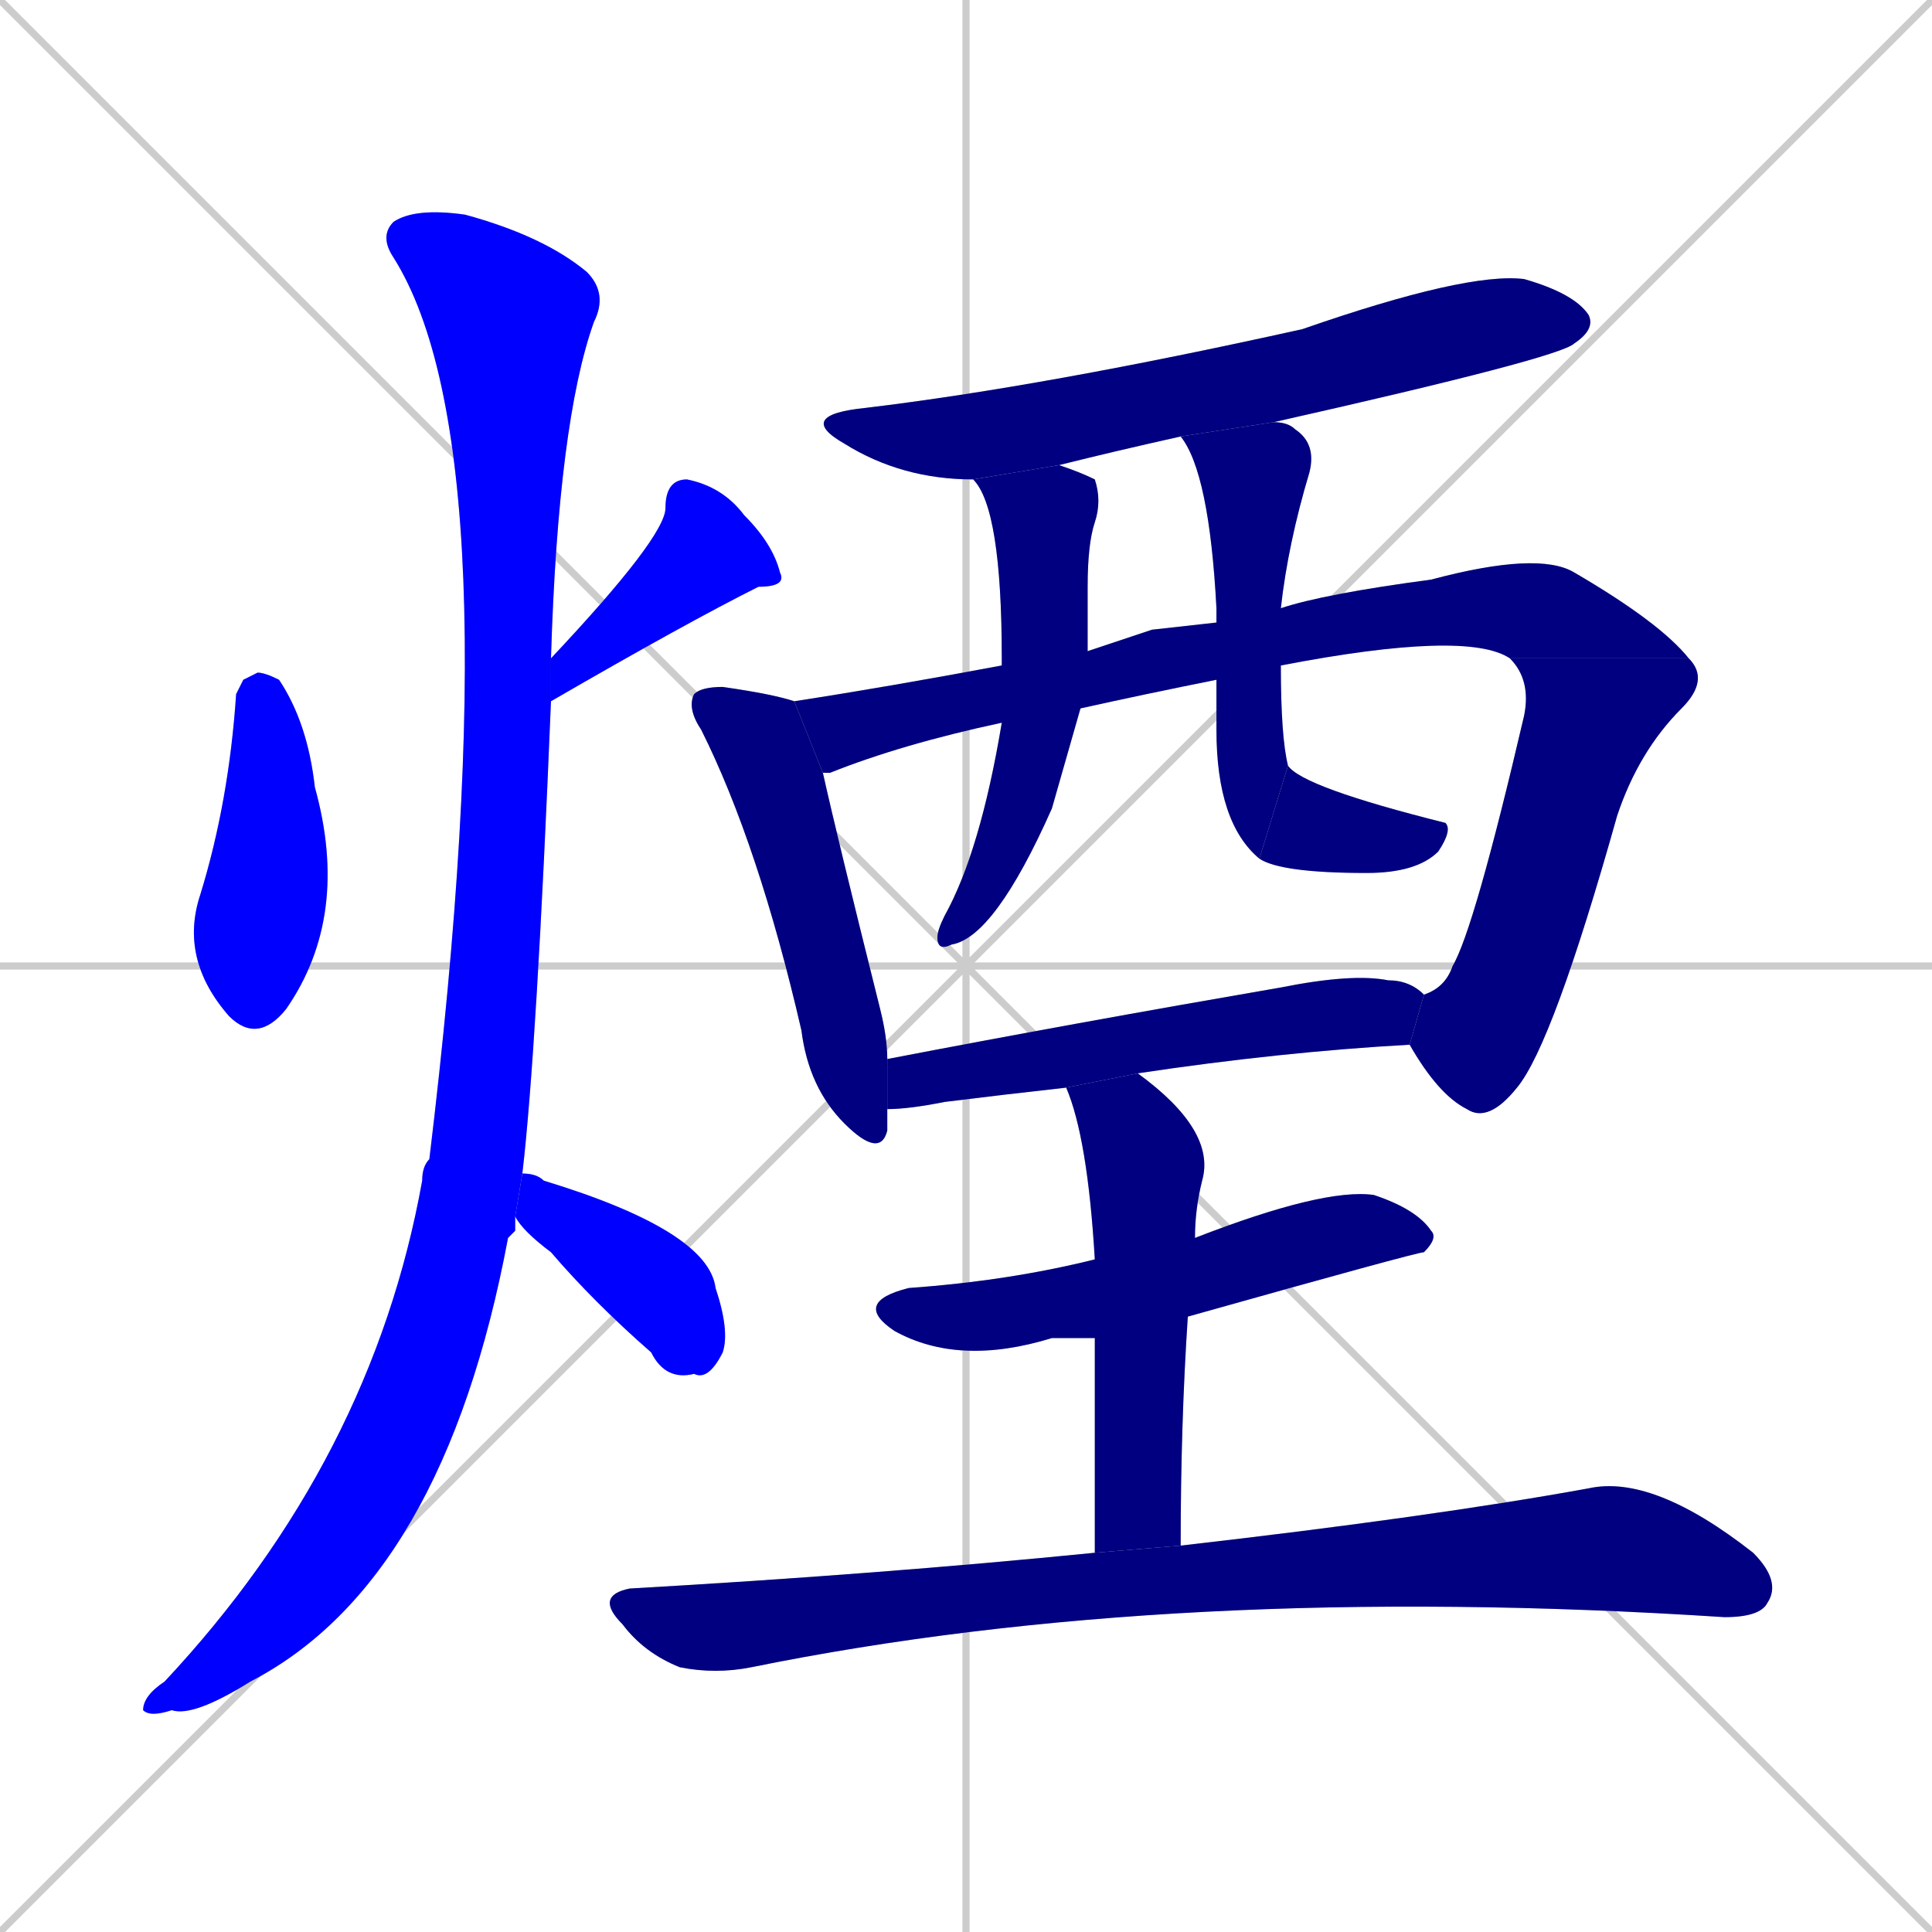 <svg xmlns="http://www.w3.org/2000/svg" xmlns:xlink="http://www.w3.org/1999/xlink" width="270" height="270"><defs><clipPath id="clip-mask-1"><rect x="25" y="94" width="24" height="52"><animate attributeName="y" from="42" to="94" dur="0.193" begin="0; animate15.end + 1" id="animate1" fill="freeze"/></rect></clipPath><clipPath id="clip-mask-2"><rect x="77" y="67" width="33" height="31"><set attributeName="y" to="36" begin="0; animate15.end + 1" /><animate attributeName="y" from="36" to="67" dur="0.115" begin="animate1.end + 0.5" id="animate2" fill="freeze"/></rect></clipPath><clipPath id="clip-mask-3"><rect x="20" y="29" width="65" height="211"><set attributeName="y" to="-182" begin="0; animate15.end + 1" /><animate attributeName="y" from="-182" to="29" dur="0.781" begin="animate2.end + 0.5" id="animate3" fill="freeze"/></rect></clipPath><clipPath id="clip-mask-4"><rect x="72" y="164" width="30" height="29"><set attributeName="x" to="42" begin="0; animate15.end + 1" /><animate attributeName="x" from="42" to="72" dur="0.111" begin="animate3.end + 0.5" id="animate4" fill="freeze"/></rect></clipPath><clipPath id="clip-mask-5"><rect x="111" y="38" width="112" height="29"><set attributeName="x" to="-1" begin="0; animate15.end + 1" /><animate attributeName="x" from="-1" to="111" dur="0.415" begin="animate4.end + 0.5" id="animate5" fill="freeze"/></rect></clipPath><clipPath id="clip-mask-6"><rect x="96" y="96" width="28" height="66"><set attributeName="y" to="30" begin="0; animate15.end + 1" /><animate attributeName="y" from="30" to="96" dur="0.244" begin="animate5.end + 0.5" id="animate6" fill="freeze"/></rect></clipPath><clipPath id="clip-mask-7"><rect x="111" y="77" width="125" height="31"><set attributeName="x" to="-14" begin="0; animate15.end + 1" /><animate attributeName="x" from="-14" to="111" dur="0.463" begin="animate6.end + 0.5" id="animate7" fill="freeze"/></rect></clipPath><clipPath id="clip-mask-8"><rect x="197" y="92" width="42" height="65"><set attributeName="y" to="27" begin="0; animate15.end + 1" /><animate attributeName="y" from="27" to="92" dur="0.241" begin="animate7.end" id="animate8" fill="freeze"/></rect></clipPath><clipPath id="clip-mask-9"><rect x="131" y="65" width="23" height="68"><set attributeName="y" to="-3" begin="0; animate15.end + 1" /><animate attributeName="y" from="-3" to="65" dur="0.252" begin="animate8.end + 0.5" id="animate9" fill="freeze"/></rect></clipPath><clipPath id="clip-mask-10"><rect x="165" y="59" width="19" height="61"><set attributeName="y" to="-2" begin="0; animate15.end + 1" /><animate attributeName="y" from="-2" to="59" dur="0.226" begin="animate9.end + 0.5" id="animate10" fill="freeze"/></rect></clipPath><clipPath id="clip-mask-11"><rect x="176" y="107" width="27" height="15"><set attributeName="x" to="149" begin="0; animate15.end + 1" /><animate attributeName="x" from="149" to="176" dur="0.100" begin="animate10.end" id="animate11" fill="freeze"/></rect></clipPath><clipPath id="clip-mask-12"><rect x="124" y="136" width="75" height="19"><set attributeName="x" to="49" begin="0; animate15.end + 1" /><animate attributeName="x" from="49" to="124" dur="0.278" begin="animate11.end + 0.5" id="animate12" fill="freeze"/></rect></clipPath><clipPath id="clip-mask-13"><rect x="119" y="166" width="82" height="25"><set attributeName="x" to="37" begin="0; animate15.end + 1" /><animate attributeName="x" from="37" to="119" dur="0.304" begin="animate12.end + 0.5" id="animate13" fill="freeze"/></rect></clipPath><clipPath id="clip-mask-14"><rect x="149" y="150" width="21" height="67"><set attributeName="y" to="83" begin="0; animate15.end + 1" /><animate attributeName="y" from="83" to="150" dur="0.248" begin="animate13.end + 0.5" id="animate14" fill="freeze"/></rect></clipPath><clipPath id="clip-mask-15"><rect x="83" y="206" width="166" height="28"><set attributeName="x" to="-83" begin="0; animate15.end + 1" /><animate attributeName="x" from="-83" to="83" dur="0.615" begin="animate14.end + 0.5" id="animate15" fill="freeze"/></rect></clipPath></defs><path d="M 0 0 L 270 270 M 270 0 L 0 270 M 135 0 L 135 270 M 0 135 L 270 135" stroke="#CCCCCC" /><path d="M 34 95 L 36 94 Q 37 94 39 95 Q 43 101 44 110 Q 49 128 40 141 Q 36 146 32 142 Q 25 134 28 125 Q 32 112 33 97" fill="#CCCCCC"/><path d="M 77 92 Q 93 75 93 71 Q 93 67 96 67 Q 101 68 104 72 Q 108 76 109 80 Q 110 82 106 82 Q 96 87 77 98" fill="#CCCCCC"/><path d="M 72 172 L 71 173 Q 62 221 35 235 Q 27 240 24 239 Q 21 240 20 239 Q 20 237 23 235 Q 52 204 59 165 Q 59 163 60 162 Q 72 63 55 36 Q 53 33 55 31 Q 58 29 65 30 Q 76 33 82 38 Q 85 41 83 45 Q 78 59 77 92 L 77 98 Q 75 147 73 164 L 72 170" fill="#CCCCCC"/><path d="M 73 164 Q 75 164 76 165 Q 99 172 100 180 Q 102 186 101 189 Q 99 193 97 192 Q 93 193 91 189 Q 83 182 77 175 Q 73 172 72 170" fill="#CCCCCC"/><path d="M 165 61 Q 156 63 148 65 L 136 67 Q 126 67 118 62 Q 111 58 121 57 Q 146 54 182 46 Q 205 38 213 39 Q 220 41 222 44 Q 223 46 220 48 Q 218 50 178 59" fill="#CCCCCC"/><path d="M 115 108 Q 117 117 123 141 Q 124 145 124 148 L 124 155 Q 124 156 124 158 Q 123 162 118 157 Q 113 152 112 144 Q 106 118 98 102 Q 96 99 97 97 Q 98 96 101 96 Q 108 97 111 98" fill="#CCCCCC"/><path d="M 161 88 L 170 87 L 179 85 Q 185 83 200 81 Q 215 77 220 80 Q 232 87 236 92 L 211 92 Q 205 88 179 93 L 170 95 Q 160 97 151 99 L 140 101 Q 126 104 116 108 Q 115 108 115 108 L 111 98 Q 124 96 140 93 L 152 91" fill="#CCCCCC"/><path d="M 236 92 Q 239 95 235 99 Q 229 105 226 114 Q 217 146 212 152 Q 208 157 205 155 Q 201 153 197 146 L 199 139 Q 202 138 203 135 Q 206 130 213 100 Q 214 95 211 92" fill="#CCCCCC"/><path d="M 151 99 Q 149 106 147 113 Q 139 131 133 132 Q 131 133 131 131 Q 131 130 132 128 Q 137 119 140 101 L 140 93 Q 140 92 140 92 Q 140 71 136 67 L 148 65 Q 151 66 153 67 Q 154 70 153 73 Q 152 76 152 82 Q 152 86 152 91" fill="#CCCCCC"/><path d="M 170 87 Q 170 85 170 85 Q 169 66 165 61 L 178 59 Q 180 59 181 60 Q 184 62 183 66 Q 180 76 179 85 L 179 93 Q 179 103 180 107 L 176 120 Q 170 115 170 102 Q 170 98 170 95" fill="#CCCCCC"/><path d="M 180 107 Q 182 110 202 115 Q 203 116 201 119 Q 198 122 191 122 Q 179 122 176 120" fill="#CCCCCC"/><path d="M 149 152 Q 140 153 132 154 Q 127 155 124 155 L 124 148 Q 150 143 179 138 Q 189 136 194 137 Q 197 137 199 139 L 197 146 Q 179 147 159 150" fill="#CCCCCC"/><path d="M 153 187 Q 149 187 147 187 Q 134 191 125 186 Q 119 182 127 180 Q 141 179 153 176 L 167 173 Q 185 166 192 167 Q 198 169 200 172 Q 201 173 199 175 Q 198 175 166 184" fill="#CCCCCC"/><path d="M 153 199 L 153 187 L 153 176 Q 152 159 149 152 L 159 150 Q 170 158 168 165 Q 167 169 167 173 L 166 184 Q 165 199 165 216 L 153 217" fill="#CCCCCC"/><path d="M 165 216 Q 200 212 222 208 Q 231 206 245 217 Q 249 221 247 224 Q 246 226 241 226 Q 164 221 105 233 Q 100 234 95 233 Q 90 231 87 227 Q 83 223 88 222 Q 123 220 153 217" fill="#CCCCCC"/><path d="M 34 95 L 36 94 Q 37 94 39 95 Q 43 101 44 110 Q 49 128 40 141 Q 36 146 32 142 Q 25 134 28 125 Q 32 112 33 97" fill="#0000ff" clip-path="url(#clip-mask-1)" /><path d="M 77 92 Q 93 75 93 71 Q 93 67 96 67 Q 101 68 104 72 Q 108 76 109 80 Q 110 82 106 82 Q 96 87 77 98" fill="#0000ff" clip-path="url(#clip-mask-2)" /><path d="M 72 172 L 71 173 Q 62 221 35 235 Q 27 240 24 239 Q 21 240 20 239 Q 20 237 23 235 Q 52 204 59 165 Q 59 163 60 162 Q 72 63 55 36 Q 53 33 55 31 Q 58 29 65 30 Q 76 33 82 38 Q 85 41 83 45 Q 78 59 77 92 L 77 98 Q 75 147 73 164 L 72 170" fill="#0000ff" clip-path="url(#clip-mask-3)" /><path d="M 73 164 Q 75 164 76 165 Q 99 172 100 180 Q 102 186 101 189 Q 99 193 97 192 Q 93 193 91 189 Q 83 182 77 175 Q 73 172 72 170" fill="#0000ff" clip-path="url(#clip-mask-4)" /><path d="M 165 61 Q 156 63 148 65 L 136 67 Q 126 67 118 62 Q 111 58 121 57 Q 146 54 182 46 Q 205 38 213 39 Q 220 41 222 44 Q 223 46 220 48 Q 218 50 178 59" fill="#000080" clip-path="url(#clip-mask-5)" /><path d="M 115 108 Q 117 117 123 141 Q 124 145 124 148 L 124 155 Q 124 156 124 158 Q 123 162 118 157 Q 113 152 112 144 Q 106 118 98 102 Q 96 99 97 97 Q 98 96 101 96 Q 108 97 111 98" fill="#000080" clip-path="url(#clip-mask-6)" /><path d="M 161 88 L 170 87 L 179 85 Q 185 83 200 81 Q 215 77 220 80 Q 232 87 236 92 L 211 92 Q 205 88 179 93 L 170 95 Q 160 97 151 99 L 140 101 Q 126 104 116 108 Q 115 108 115 108 L 111 98 Q 124 96 140 93 L 152 91" fill="#000080" clip-path="url(#clip-mask-7)" /><path d="M 236 92 Q 239 95 235 99 Q 229 105 226 114 Q 217 146 212 152 Q 208 157 205 155 Q 201 153 197 146 L 199 139 Q 202 138 203 135 Q 206 130 213 100 Q 214 95 211 92" fill="#000080" clip-path="url(#clip-mask-8)" /><path d="M 151 99 Q 149 106 147 113 Q 139 131 133 132 Q 131 133 131 131 Q 131 130 132 128 Q 137 119 140 101 L 140 93 Q 140 92 140 92 Q 140 71 136 67 L 148 65 Q 151 66 153 67 Q 154 70 153 73 Q 152 76 152 82 Q 152 86 152 91" fill="#000080" clip-path="url(#clip-mask-9)" /><path d="M 170 87 Q 170 85 170 85 Q 169 66 165 61 L 178 59 Q 180 59 181 60 Q 184 62 183 66 Q 180 76 179 85 L 179 93 Q 179 103 180 107 L 176 120 Q 170 115 170 102 Q 170 98 170 95" fill="#000080" clip-path="url(#clip-mask-10)" /><path d="M 180 107 Q 182 110 202 115 Q 203 116 201 119 Q 198 122 191 122 Q 179 122 176 120" fill="#000080" clip-path="url(#clip-mask-11)" /><path d="M 149 152 Q 140 153 132 154 Q 127 155 124 155 L 124 148 Q 150 143 179 138 Q 189 136 194 137 Q 197 137 199 139 L 197 146 Q 179 147 159 150" fill="#000080" clip-path="url(#clip-mask-12)" /><path d="M 153 187 Q 149 187 147 187 Q 134 191 125 186 Q 119 182 127 180 Q 141 179 153 176 L 167 173 Q 185 166 192 167 Q 198 169 200 172 Q 201 173 199 175 Q 198 175 166 184" fill="#000080" clip-path="url(#clip-mask-13)" /><path d="M 153 199 L 153 187 L 153 176 Q 152 159 149 152 L 159 150 Q 170 158 168 165 Q 167 169 167 173 L 166 184 Q 165 199 165 216 L 153 217" fill="#000080" clip-path="url(#clip-mask-14)" /><path d="M 165 216 Q 200 212 222 208 Q 231 206 245 217 Q 249 221 247 224 Q 246 226 241 226 Q 164 221 105 233 Q 100 234 95 233 Q 90 231 87 227 Q 83 223 88 222 Q 123 220 153 217" fill="#000080" clip-path="url(#clip-mask-15)" /></svg>